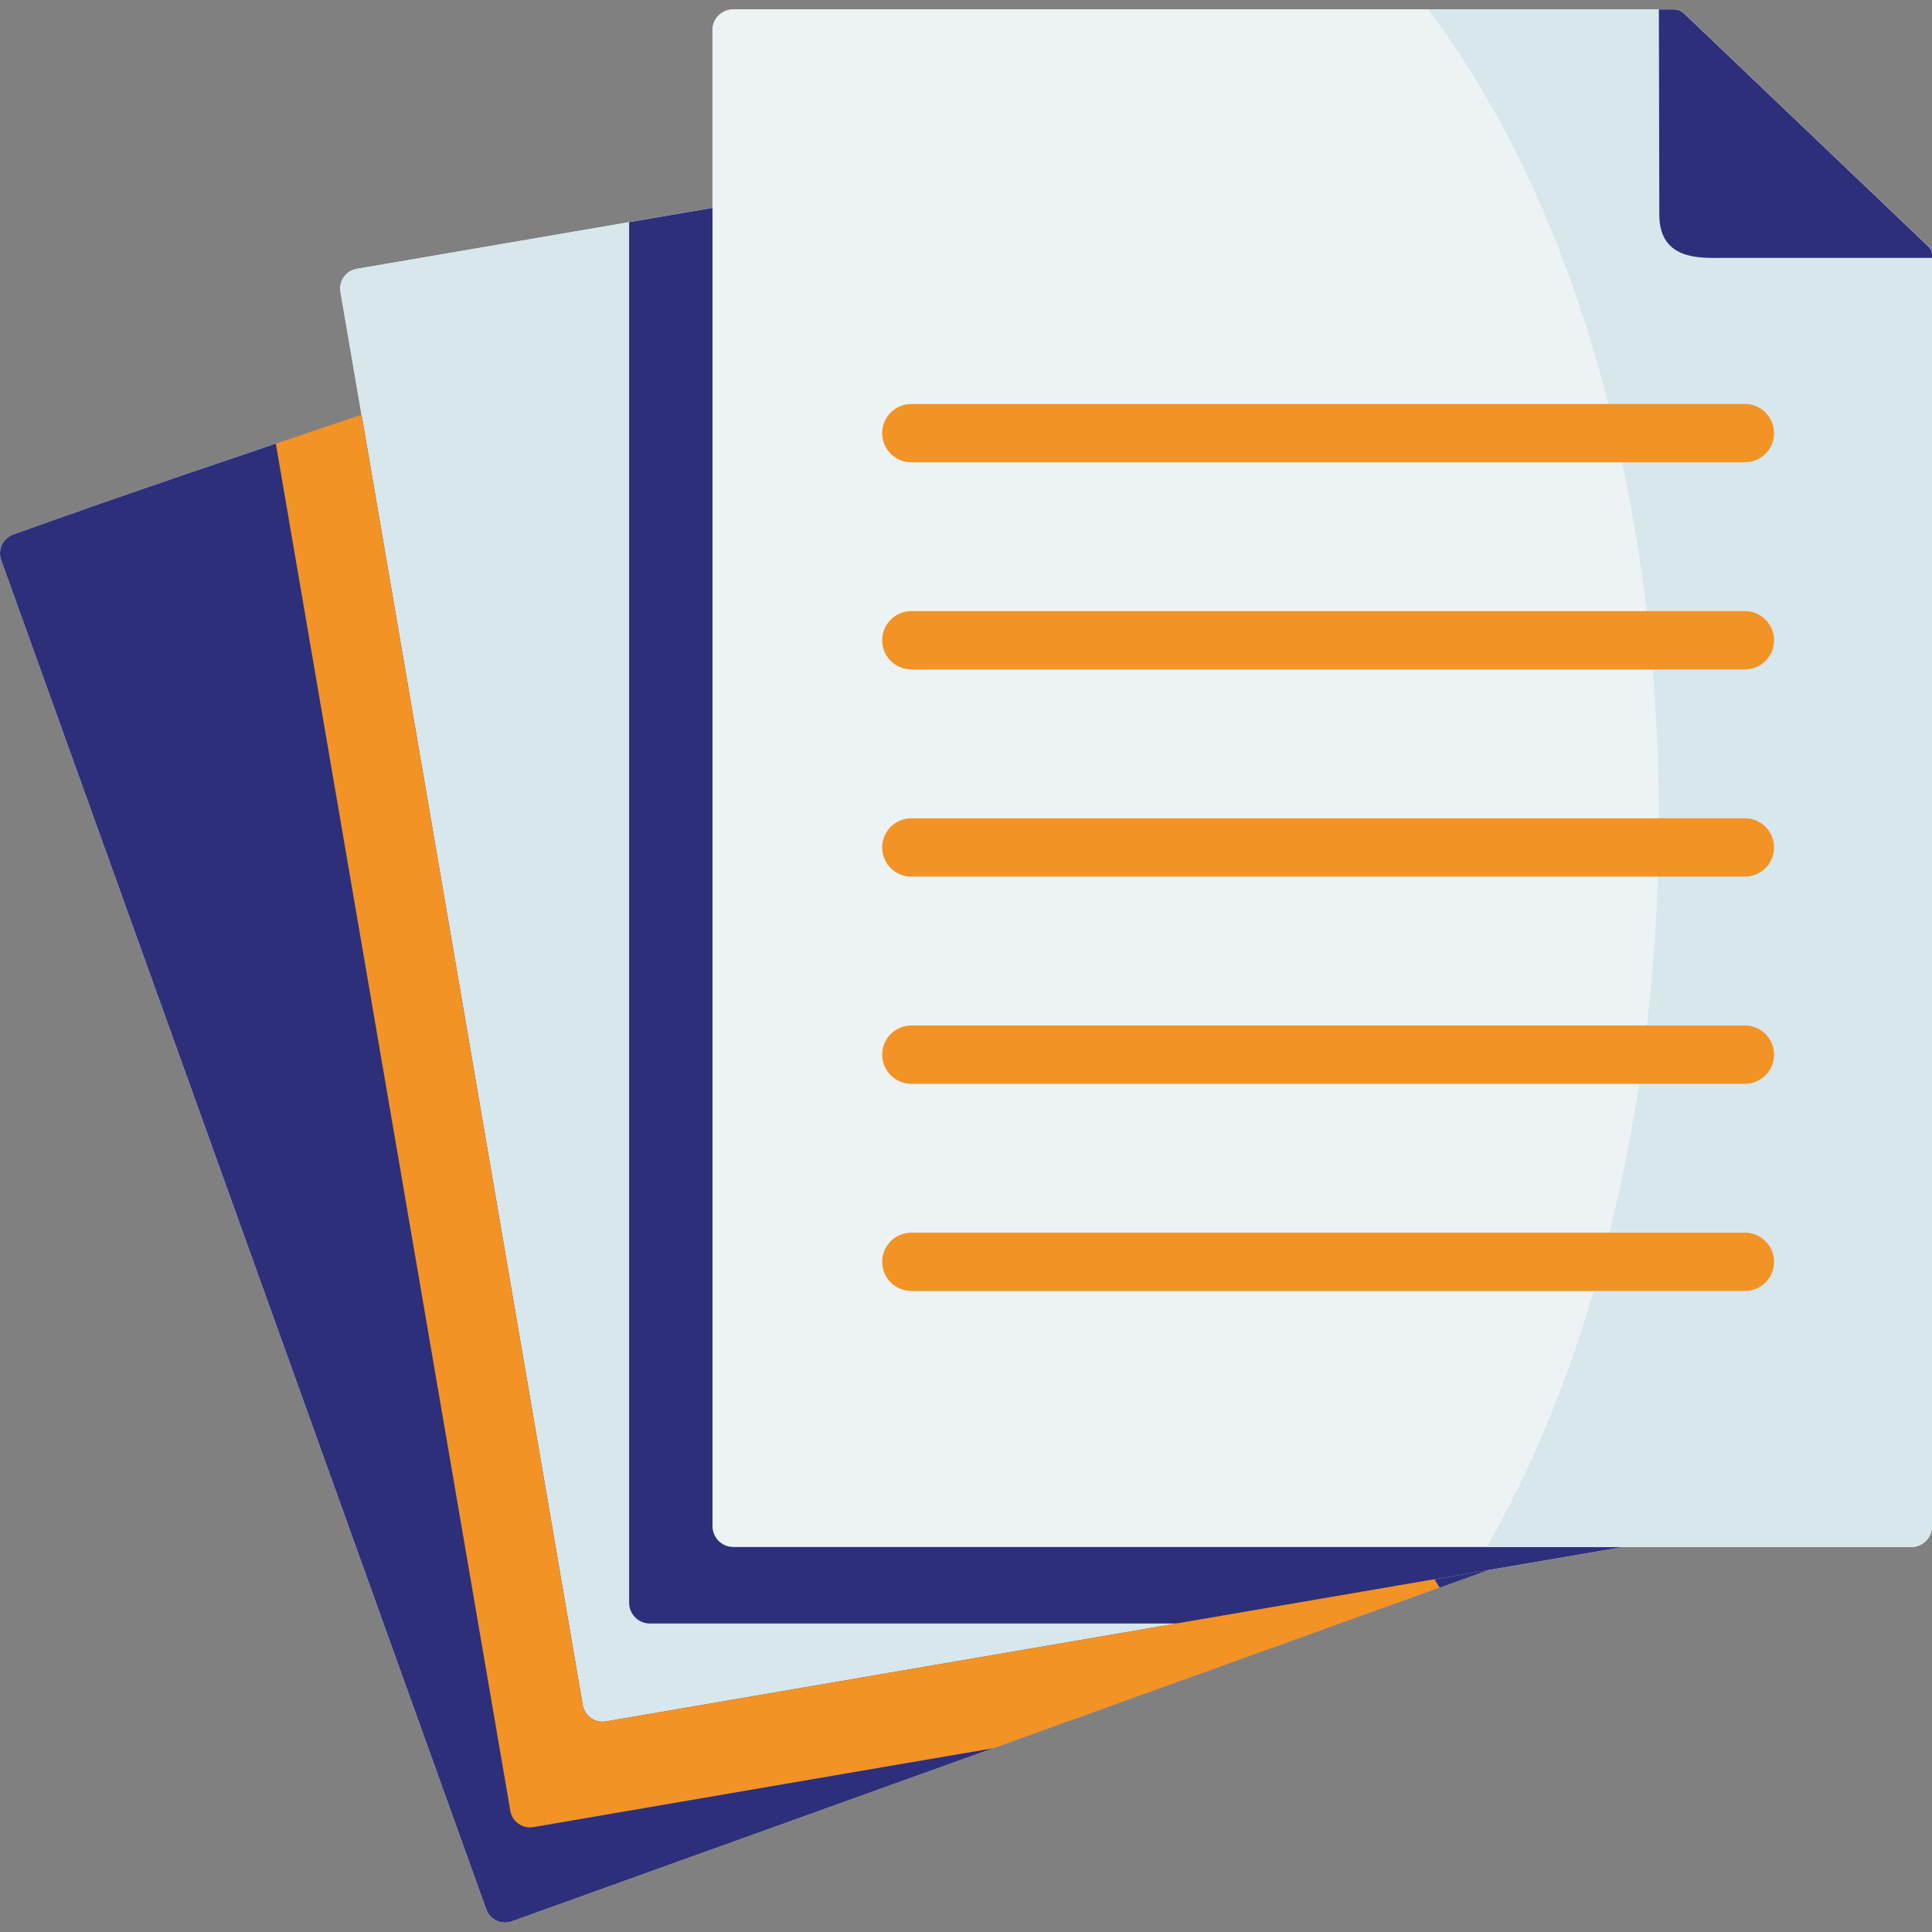 <svg width="120" height="120" viewBox="0 0 120 120" fill="none" xmlns="http://www.w3.org/2000/svg">
<rect x="0" y="0" width="120" height="120" fill="#808080" stroke="none"/>
<path fill-rule="evenodd" clip-rule="evenodd" d="M15.867 78.706L0.071 34.783C-0.156 34.144 0.181 33.435 0.82 33.202C21.588 25.732 44.989 18.785 64.993 10.25C65.887 9.686 66.589 10.243 66.974 11.309L91.792 75.28L98.531 94.023C98.758 94.662 98.428 95.378 97.788 95.605L50.298 112.682L31.786 119.34C31.146 119.574 30.438 119.237 30.204 118.598L15.867 78.706Z" fill="white"/>
<path fill-rule="evenodd" clip-rule="evenodd" d="M29.035 64.131L21.148 18.132C21.031 17.458 21.485 16.818 22.152 16.701L76.471 7.389L88.91 5.339C89.591 5.043 90.698 5.387 90.96 6.907L104.397 74.008L107.759 93.638C107.876 94.305 107.422 94.951 106.755 95.068L57.016 103.597L37.624 106.926C36.957 107.036 36.311 106.582 36.194 105.915L29.035 64.131Z" fill="white"/>
<path fill-rule="evenodd" clip-rule="evenodd" d="M44.254 50.568V94.793C44.254 95.501 44.831 96.085 45.54 96.085H66.067H96.455H100.821H118.714C119.423 96.085 120 95.501 120 94.793V74.014V16.618V16.02H106.935C105.676 16.02 103.063 16.199 103.063 13.345L103.035 0.586H45.539C44.831 0.586 44.253 1.164 44.253 1.872V12.911V17.581V50.568H44.254Z" fill="white"/>
<path fill-rule="evenodd" clip-rule="evenodd" d="M22.454 25.759C15.096 28.235 7.807 30.69 0.82 33.201C0.181 33.435 -0.156 34.143 0.071 34.782L15.867 78.705L30.204 118.597C30.438 119.236 31.147 119.573 31.786 119.339L50.298 112.681L92.48 97.516L22.454 25.759Z" fill="#2D2F7B"/>
<path fill-rule="evenodd" clip-rule="evenodd" d="M44.253 12.911L22.152 16.701C21.485 16.818 21.031 17.457 21.148 18.131L22.454 25.759L29.035 64.131L36.194 105.914C36.311 106.581 36.957 107.035 37.624 106.925L57.017 103.596L92.48 97.516L100.821 96.085H96.454L44.253 12.911Z" fill="#D7E7EC"/>
<path fill-rule="evenodd" clip-rule="evenodd" d="M120 74.014V16.618V16.02V15.82C120 15.449 119.842 15.387 119.271 14.83L105.167 1.377C104.5 0.744 104.39 0.586 103.998 0.586H103.035H45.539C44.831 0.586 44.253 1.164 44.253 1.872V94.793C44.253 95.501 44.831 96.085 45.539 96.085H118.714C119.422 96.085 120 95.501 120 94.793V74.014Z" fill="#EDF3F4"/>
<path fill-rule="evenodd" clip-rule="evenodd" d="M44.254 12.911L39.076 13.799V99.545C39.076 100.261 39.653 100.838 40.362 100.838H60.889H73.102L92.48 97.516L100.821 96.086H96.455H91.084H66.067H45.54C44.831 96.086 44.254 95.501 44.254 94.793C44.254 67.501 44.254 40.203 44.254 12.911Z" fill="#2D2F7B"/>
<path fill-rule="evenodd" clip-rule="evenodd" d="M29.035 64.131L22.454 25.759C20.674 26.357 18.899 26.956 17.132 27.554L17.95 32.32L24.531 70.692L31.697 112.475C31.807 113.142 32.453 113.596 33.12 113.487L52.512 110.158L61.714 108.583L89.426 98.61L89.096 98.094L73.101 100.838L57.017 103.596L37.625 106.925C36.958 107.035 36.311 106.581 36.194 105.914L29.035 64.131Z" fill="#F39325"/>
<path fill-rule="evenodd" clip-rule="evenodd" d="M120 74.014V16.618V16.02C120 15.325 119.773 15.319 119.271 14.83L105.167 1.377C104.5 0.744 104.39 0.586 103.998 0.586H103.035H88.725C106.212 23.998 107.209 66.201 94.233 92.543C93.635 93.768 93.009 94.944 92.356 96.085H96.454H100.821H118.714C119.422 96.085 120 95.501 120 94.793V74.014Z" fill="#D7E7EC"/>
<path fill-rule="evenodd" clip-rule="evenodd" d="M103.063 13.345C103.063 16.199 105.676 16.02 106.934 16.02H120V15.82C120 15.449 119.842 15.387 119.271 14.83L105.167 1.377C104.5 0.744 104.39 0.586 103.998 0.586H103.035L103.063 13.345Z" fill="white"/>
<path fill-rule="evenodd" clip-rule="evenodd" d="M119.271 14.83L105.167 1.377C104.5 0.744 104.39 0.586 103.998 0.586H103.035L103.063 13.344C103.063 16.199 105.676 16.02 106.934 16.02H120V15.82C120 15.449 119.842 15.387 119.271 14.83Z" fill="#2D2F7B"/>
<path d="M108.378 28.713H56.604C55.604 28.713 54.793 27.902 54.793 26.901C54.793 25.901 55.604 25.09 56.604 25.09H108.378C109.378 25.09 110.189 25.901 110.189 26.901C110.189 27.902 109.378 28.713 108.378 28.713Z" fill="#F39325"/>
<path d="M108.378 41.581H56.604C55.604 41.581 54.793 40.77 54.793 39.77C54.793 38.769 55.604 37.958 56.604 37.958H108.378C109.378 37.958 110.189 38.769 110.189 39.77C110.189 40.77 109.378 41.581 108.378 41.581Z" fill="#F39325"/>
<path d="M108.378 54.449H56.604C55.604 54.449 54.793 53.638 54.793 52.638C54.793 51.637 55.604 50.826 56.604 50.826H108.378C109.378 50.826 110.189 51.637 110.189 52.638C110.189 53.638 109.378 54.449 108.378 54.449Z" fill="#F39325"/>
<path d="M108.378 67.318H56.604C55.604 67.318 54.793 66.507 54.793 65.507C54.793 64.506 55.604 63.695 56.604 63.695H108.378C109.378 63.695 110.189 64.506 110.189 65.507C110.189 66.507 109.378 67.318 108.378 67.318Z" fill="#F39325"/>
<path d="M108.378 80.186H56.604C55.604 80.186 54.793 79.376 54.793 78.375C54.793 77.374 55.604 76.564 56.604 76.564H108.378C109.378 76.564 110.189 77.374 110.189 78.375C110.189 79.376 109.378 80.186 108.378 80.186Z" fill="#F39325"/>
</svg>
